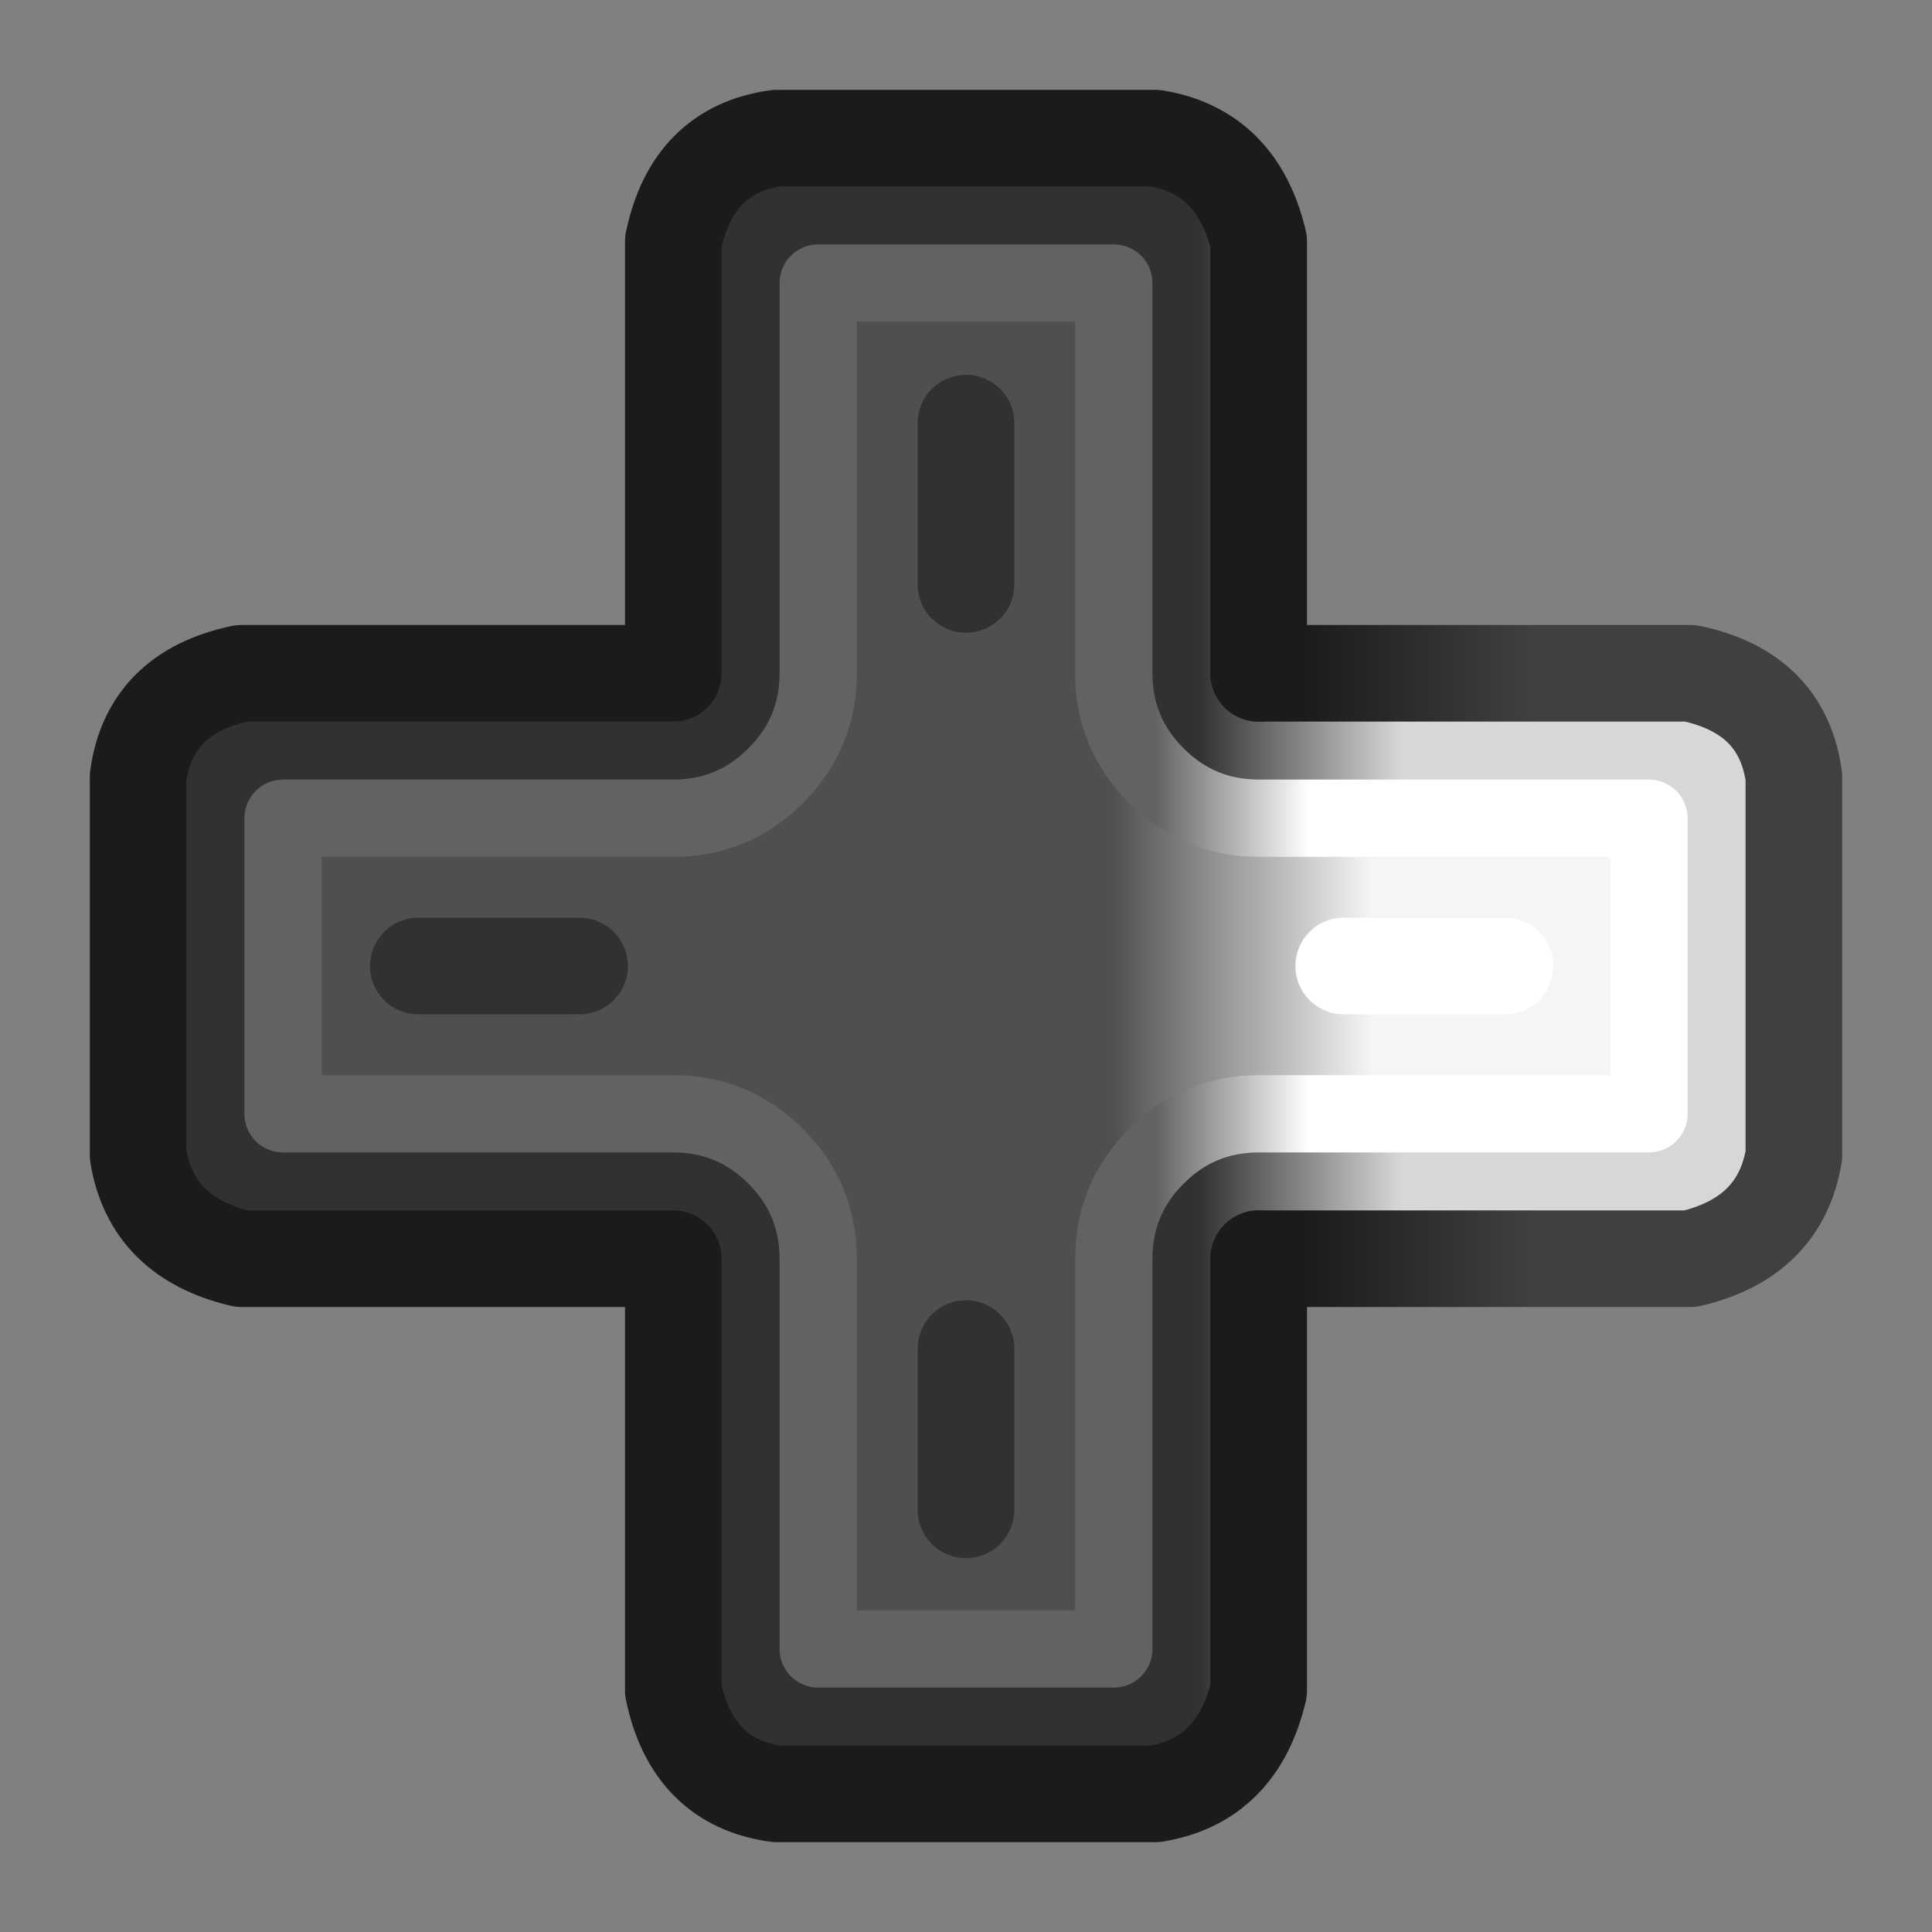 
<svg xmlns="http://www.w3.org/2000/svg" version="1.1" xmlns:xlink="http://www.w3.org/1999/xlink" preserveAspectRatio="none" x="0px" y="0px" width="100px" height="100px" viewBox="0 0 100 100">
<rect x="0" y="0" width="100" height="100" fill="#808080" stroke="none"/>
<defs>
<linearGradient id="Gradient_1" gradientUnits="userSpaceOnUse" x1="72.5" y1="49" x2="62" y2="49" spreadMethod="pad">
<stop  offset="0%" stop-color="#D7D7D7"/>

<stop  offset="100%" stop-color="#313131"/>
</linearGradient>

<linearGradient id="Gradient_2" gradientUnits="userSpaceOnUse" x1="57.513" y1="49" x2="70.987" y2="49" spreadMethod="pad">
<stop  offset="0%" stop-color="#4F4F4F"/>

<stop  offset="100%" stop-color="#F5F5F5"/>
</linearGradient>

<linearGradient id="Gradient_3" gradientUnits="userSpaceOnUse" x1="67.737" y1="49.5" x2="59.763" y2="49.5" spreadMethod="pad">
<stop  offset="0%" stop-color="#FFFFFF"/>

<stop  offset="100%" stop-color="#626262"/>
</linearGradient>

<linearGradient id="Gradient_4" gradientUnits="userSpaceOnUse" x1="79.487" y1="49" x2="67.513" y2="49" spreadMethod="pad">
<stop  offset="0%" stop-color="#404040"/>

<stop  offset="100%" stop-color="#1B1B1B"/>
</linearGradient>
</defs>

<g id="Luna">
<g>
<g>
<g>
<path fill="url(#Gradient_1)" stroke="none" d="
M 92.85 40.2
Q 92.25 35.85 87.5 34.85
L 65.15 34.85 65.15 12.5
Q 64.05 7.85 59.8 7.15
L 40.2 7.15
Q 35.85 7.75 34.85 12.5
L 34.85 34.85 12.5 34.85
Q 7.75 35.85 7.15 40.2
L 7.15 59.8
Q 7.85 64.05 12.5 65.15
L 34.85 65.15 34.85 87.5
Q 35.85 92.25 40.2 92.85
L 59.8 92.85
Q 64.05 92.15 65.15 87.5
L 65.15 65.15 87.5 65.15
Q 92.15 64.05 92.85 59.8
L 92.85 40.2
M 85.35 42.35
L 85.35 57.65 65.15 57.65
Q 62.045 57.652 59.85 59.85 57.652 62.045 57.65 65.15
L 57.65 85.35 42.35 85.35 42.35 65.15
Q 42.348 62.045 40.15 59.85 37.955 57.652 34.85 57.65
L 14.65 57.65 14.65 42.35 34.85 42.35
Q 37.955 42.348 40.15 40.15 42.348 37.955 42.35 34.85
L 42.35 14.65 57.65 14.65 57.65 34.85
Q 57.652 37.955 59.85 40.15 62.045 42.348 65.15 42.35
L 85.35 42.35 Z"/>

<path fill="url(#Gradient_2)" stroke="none" d="
M 85.35 57.65
L 85.35 42.35 65.15 42.35
Q 62.045 42.348 59.85 40.15 57.652 37.955 57.65 34.85
L 57.65 14.65 42.35 14.65 42.35 34.85
Q 42.348 37.955 40.15 40.15 37.955 42.348 34.85 42.35
L 14.65 42.35 14.65 57.65 34.85 57.65
Q 37.955 57.652 40.15 59.85 42.348 62.045 42.35 65.15
L 42.35 85.35 57.65 85.35 57.65 65.15
Q 57.652 62.045 59.85 59.85 62.045 57.652 65.15 57.65
L 85.35 57.65
M 50 21.9
L 50 30.25 50 21.9
M 21.65 50
L 30 50 21.65 50
M 69.55 50
L 77.9 50 69.55 50
M 50 69.8
L 50 78.15 50 69.8 Z"/>
</g>
</g>

<g>
<path stroke="#1B1B1B" stroke-width="5" stroke-linejoin="round" stroke-linecap="round" fill="none" d="
M 65.15 65.15
L 65.15 87.5
Q 64.05 92.15 59.8 92.85
L 40.2 92.85
Q 35.85 92.25 34.85 87.5
L 34.85 65.15 12.5 65.15
Q 7.85 64.05 7.15 59.8
L 7.15 40.2
Q 7.75 35.85 12.5 34.85
L 34.85 34.85 34.85 12.5
Q 35.85 7.75 40.2 7.15
L 59.8 7.15
Q 64.05 7.85 65.15 12.5
L 65.15 34.85"/>
</g>

<g>
<path stroke="url(#Gradient_3)" stroke-width="4" stroke-linejoin="round" stroke-linecap="round" fill="none" d="
M 85.35 42.35
L 85.35 57.65 65.15 57.65
Q 62.045 57.652 59.85 59.85 57.652 62.045 57.65 65.15
L 57.65 85.35 42.35 85.35 42.35 65.15
Q 42.348 62.045 40.15 59.85 37.955 57.652 34.85 57.65
L 14.65 57.65 14.65 42.35 34.85 42.35
Q 37.955 42.348 40.15 40.15 42.348 37.955 42.35 34.85
L 42.35 14.65 57.65 14.65 57.65 34.85
Q 57.652 37.955 59.85 40.15 62.045 42.348 65.15 42.35
L 85.35 42.35 Z"/>
</g>

<g>
<path stroke="url(#Gradient_4)" stroke-width="5" stroke-linejoin="round" stroke-linecap="round" fill="none" d="
M 65.15 34.85
L 87.5 34.85
Q 92.25 35.85 92.85 40.2
L 92.85 59.8
Q 92.15 64.05 87.5 65.15
L 65.15 65.15"/>
</g>

<g>
<path stroke="#313131" stroke-width="5" stroke-linejoin="round" stroke-linecap="round" fill="none" d="
M 50 21.9
L 50 30.25
M 21.65 50
L 30 50
M 50 69.8
L 50 78.15"/>
</g>

<g>
<path stroke="#FFFFFF" stroke-width="5" stroke-linejoin="round" stroke-linecap="round" fill="none" d="
M 69.55 50
L 77.9 50"/>
</g>
</g>
</g>
</svg>
